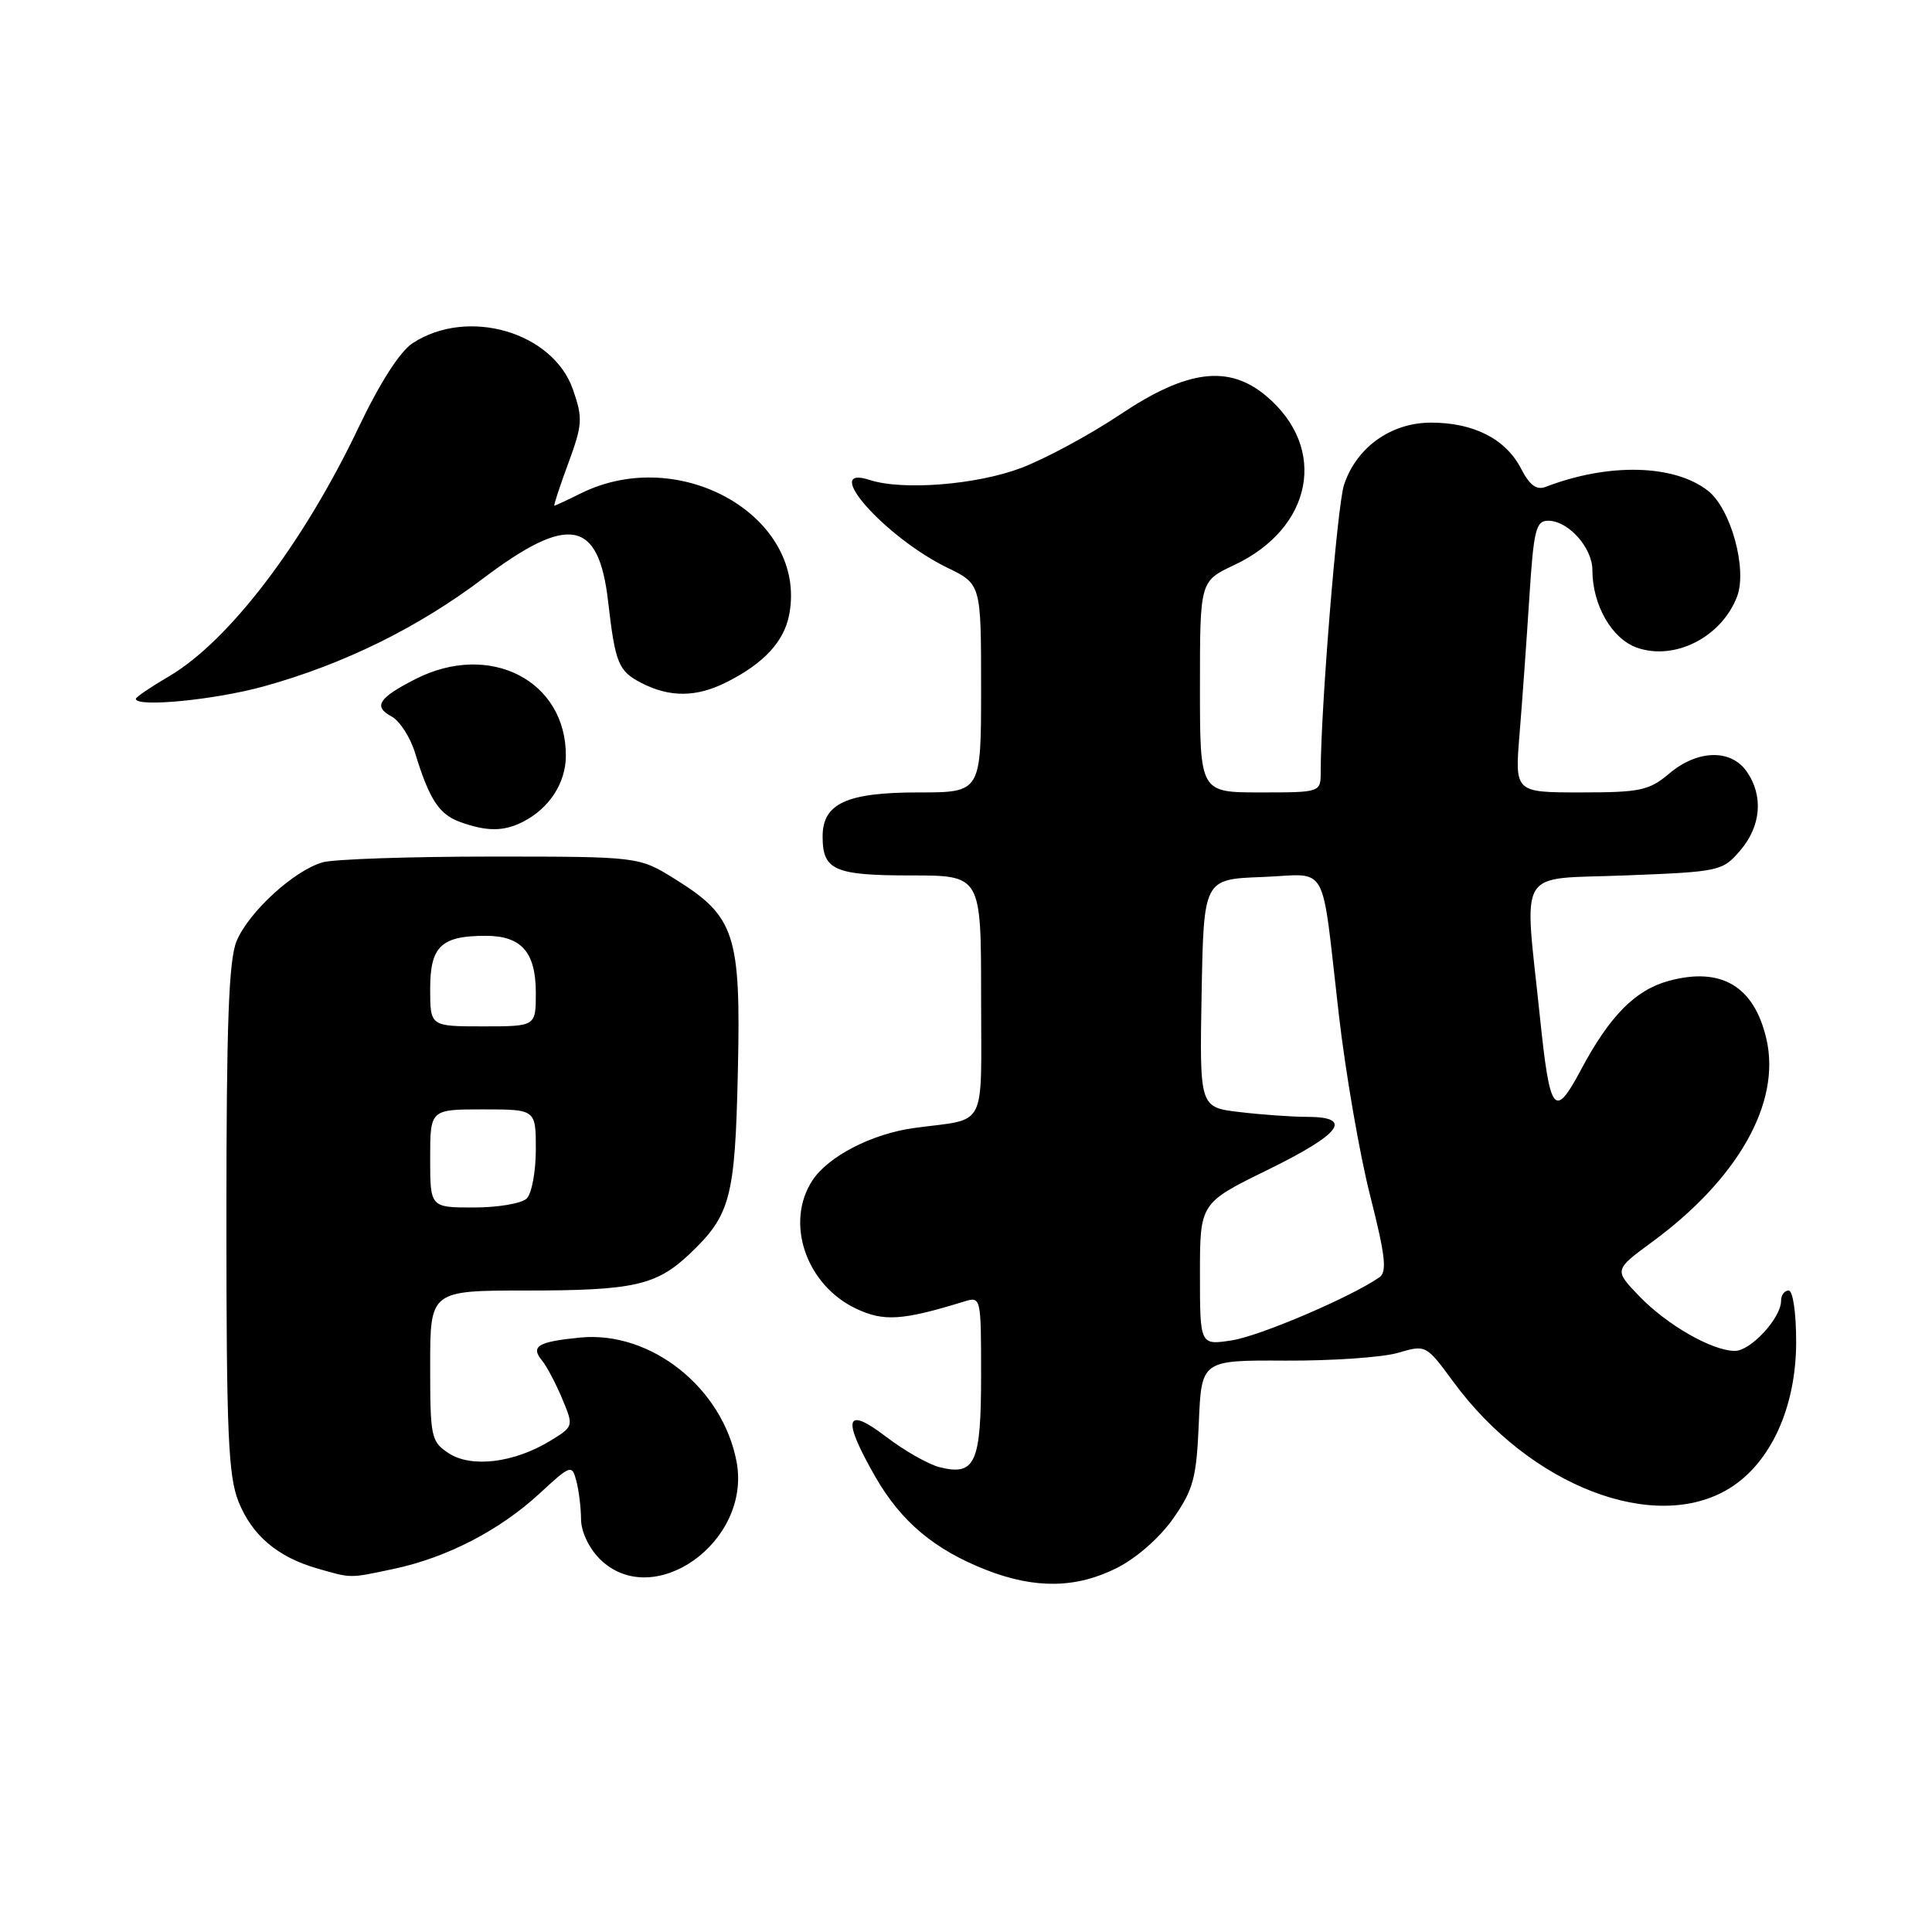 <?xml version="1.0" encoding="UTF-8" standalone="no"?>
<!DOCTYPE svg PUBLIC "-//W3C//DTD SVG 1.1//EN" "http://www.w3.org/Graphics/SVG/1.1/DTD/svg11.dtd" >
<svg xmlns="http://www.w3.org/2000/svg" xmlns:xlink="http://www.w3.org/1999/xlink" version="1.1" viewBox="0 0 256 256">
 <g >
 <path fill="currentColor"
d=" M 148.02 207.75 C 150.62 206.43 153.73 203.70 155.49 201.16 C 158.14 197.35 158.54 195.83 158.85 188.53 C 159.20 180.23 159.20 180.23 170.35 180.29 C 176.48 180.32 183.18 179.86 185.23 179.26 C 188.95 178.17 188.96 178.18 192.57 183.09 C 202.72 196.92 219.30 203.31 229.18 197.20 C 234.65 193.82 238.00 186.44 238.00 177.80 C 238.00 173.93 237.57 171.00 237.00 171.00 C 236.45 171.00 236.00 171.61 236.00 172.37 C 236.00 174.64 231.98 179.00 229.89 179.00 C 226.87 179.00 220.87 175.56 217.18 171.72 C 213.87 168.27 213.87 168.27 218.91 164.57 C 230.33 156.18 236.01 146.10 234.06 137.68 C 232.45 130.69 228.09 128.09 221.16 129.96 C 216.69 131.16 213.29 134.60 209.46 141.80 C 205.98 148.32 205.38 147.56 204.06 134.87 C 201.95 114.57 200.75 116.57 215.34 116.00 C 227.89 115.51 228.23 115.44 230.59 112.69 C 233.36 109.47 233.69 105.43 231.44 102.22 C 229.34 99.22 224.93 99.34 221.18 102.50 C 218.51 104.75 217.34 105.00 209.46 105.00 C 200.71 105.00 200.71 105.00 201.35 97.25 C 201.70 92.99 202.28 84.89 202.64 79.25 C 203.22 70.18 203.51 69.00 205.15 69.00 C 207.80 69.00 211.00 72.57 211.00 75.53 C 211.00 80.18 213.58 84.66 216.93 85.83 C 221.94 87.57 228.12 84.41 230.17 79.05 C 231.55 75.43 229.36 67.43 226.33 65.04 C 221.85 61.52 213.14 61.31 204.82 64.51 C 203.61 64.98 202.69 64.31 201.55 62.10 C 199.52 58.17 195.28 56.00 189.63 56.00 C 184.30 56.00 179.71 59.29 178.08 64.28 C 177.19 67.03 175.01 93.80 175.00 102.25 C 175.00 105.00 175.00 105.00 167.00 105.00 C 159.00 105.00 159.00 105.00 159.00 91.01 C 159.00 77.01 159.00 77.01 163.52 74.88 C 173.96 69.98 175.99 59.37 167.79 52.48 C 162.81 48.29 157.31 48.98 148.45 54.91 C 144.41 57.61 138.50 60.80 135.30 62.01 C 129.41 64.24 119.60 65.02 115.25 63.60 C 108.61 61.43 117.25 71.20 125.54 75.23 C 130.00 77.40 130.00 77.40 130.00 91.20 C 130.00 105.00 130.00 105.00 121.72 105.00 C 112.17 105.00 109.00 106.46 109.00 110.86 C 109.00 115.31 110.57 116.00 120.70 116.00 C 130.00 116.00 130.00 116.00 130.00 131.98 C 130.00 150.03 130.96 148.13 121.16 149.46 C 115.56 150.22 109.75 153.21 107.65 156.41 C 103.99 162.00 106.79 170.25 113.43 173.40 C 117.09 175.14 119.55 174.98 127.75 172.46 C 129.98 171.77 130.00 171.84 130.00 182.26 C 130.00 193.88 129.22 195.60 124.50 194.41 C 123.02 194.04 119.82 192.22 117.40 190.37 C 111.98 186.23 111.53 187.91 115.99 195.69 C 119.41 201.64 123.82 205.34 130.69 208.03 C 137.17 210.56 142.64 210.47 148.02 207.75 Z  M 52.20 207.88 C 59.21 206.39 66.20 202.78 71.47 197.92 C 75.63 194.08 75.78 194.03 76.37 196.23 C 76.70 197.48 76.98 199.76 76.99 201.30 C 76.99 202.92 78.03 205.12 79.45 206.55 C 86.51 213.60 99.60 204.33 97.60 193.69 C 95.76 183.90 86.26 176.34 76.91 177.23 C 71.26 177.78 70.25 178.39 71.84 180.30 C 72.45 181.05 73.65 183.31 74.49 185.33 C 76.03 189.01 76.03 189.01 72.85 190.95 C 68.09 193.84 62.45 194.52 59.47 192.57 C 57.12 191.03 57.00 190.48 57.00 180.98 C 57.00 171.00 57.00 171.00 69.93 171.00 C 83.92 171.00 86.98 170.31 91.34 166.19 C 96.80 161.02 97.40 158.77 97.77 142.00 C 98.18 123.82 97.41 121.44 89.47 116.50 C 84.66 113.50 84.66 113.50 65.08 113.50 C 54.31 113.50 44.27 113.84 42.77 114.26 C 38.99 115.32 32.97 120.82 31.35 124.70 C 30.31 127.20 30.00 135.56 30.00 161.45 C 30.00 189.95 30.24 195.56 31.61 198.99 C 33.40 203.45 36.78 206.32 42.04 207.83 C 46.66 209.15 46.19 209.15 52.20 207.88 Z  M 69.32 108.88 C 72.78 107.11 74.95 103.77 74.98 100.20 C 75.05 90.17 64.87 84.96 55.03 89.99 C 50.15 92.48 49.42 93.62 51.89 94.94 C 52.96 95.52 54.36 97.68 54.99 99.74 C 56.87 105.89 58.16 107.88 60.90 108.89 C 64.47 110.20 66.75 110.20 69.32 108.88 Z  M 34.95 90.95 C 45.55 88.01 55.37 83.18 64.00 76.66 C 75.35 68.09 79.33 68.82 80.58 79.71 C 81.52 87.88 81.94 88.92 84.96 90.48 C 88.74 92.44 92.30 92.41 96.30 90.38 C 101.24 87.89 103.91 84.99 104.58 81.41 C 107.00 68.54 90.15 58.79 76.91 65.40 C 75.14 66.28 73.59 67.00 73.46 67.00 C 73.33 67.00 74.16 64.48 75.30 61.39 C 77.19 56.25 77.24 55.43 75.93 51.64 C 73.28 43.98 61.97 40.70 54.68 45.47 C 52.98 46.58 50.33 50.73 47.47 56.73 C 40.15 72.07 30.31 84.98 22.37 89.63 C 19.97 91.04 18.00 92.37 18.00 92.60 C 18.00 93.76 28.48 92.74 34.95 90.95 Z  M 159.00 168.83 C 159.00 159.41 159.00 159.41 168.00 155.00 C 177.71 150.24 179.38 148.01 173.25 147.99 C 171.19 147.99 167.13 147.70 164.22 147.35 C 158.95 146.72 158.95 146.72 159.22 131.61 C 159.50 116.50 159.50 116.50 167.22 116.21 C 176.24 115.87 174.99 113.64 177.41 134.50 C 178.30 142.20 180.16 152.96 181.55 158.42 C 183.56 166.34 183.81 168.52 182.79 169.24 C 179.10 171.83 166.96 177.02 163.25 177.60 C 159.00 178.26 159.00 178.26 159.00 168.83 Z  M 57.00 153.50 C 57.00 147.00 57.00 147.00 64.00 147.00 C 71.00 147.00 71.00 147.00 71.00 152.30 C 71.00 155.22 70.46 158.14 69.80 158.80 C 69.14 159.46 65.99 160.00 62.80 160.00 C 57.00 160.00 57.00 160.00 57.00 153.50 Z  M 57.00 131.04 C 57.00 125.39 58.45 124.00 64.36 124.00 C 69.10 124.00 71.00 126.17 71.00 131.57 C 71.00 136.00 71.00 136.00 64.00 136.00 C 57.00 136.00 57.00 136.00 57.00 131.04 Z "/>
</g>
</svg>